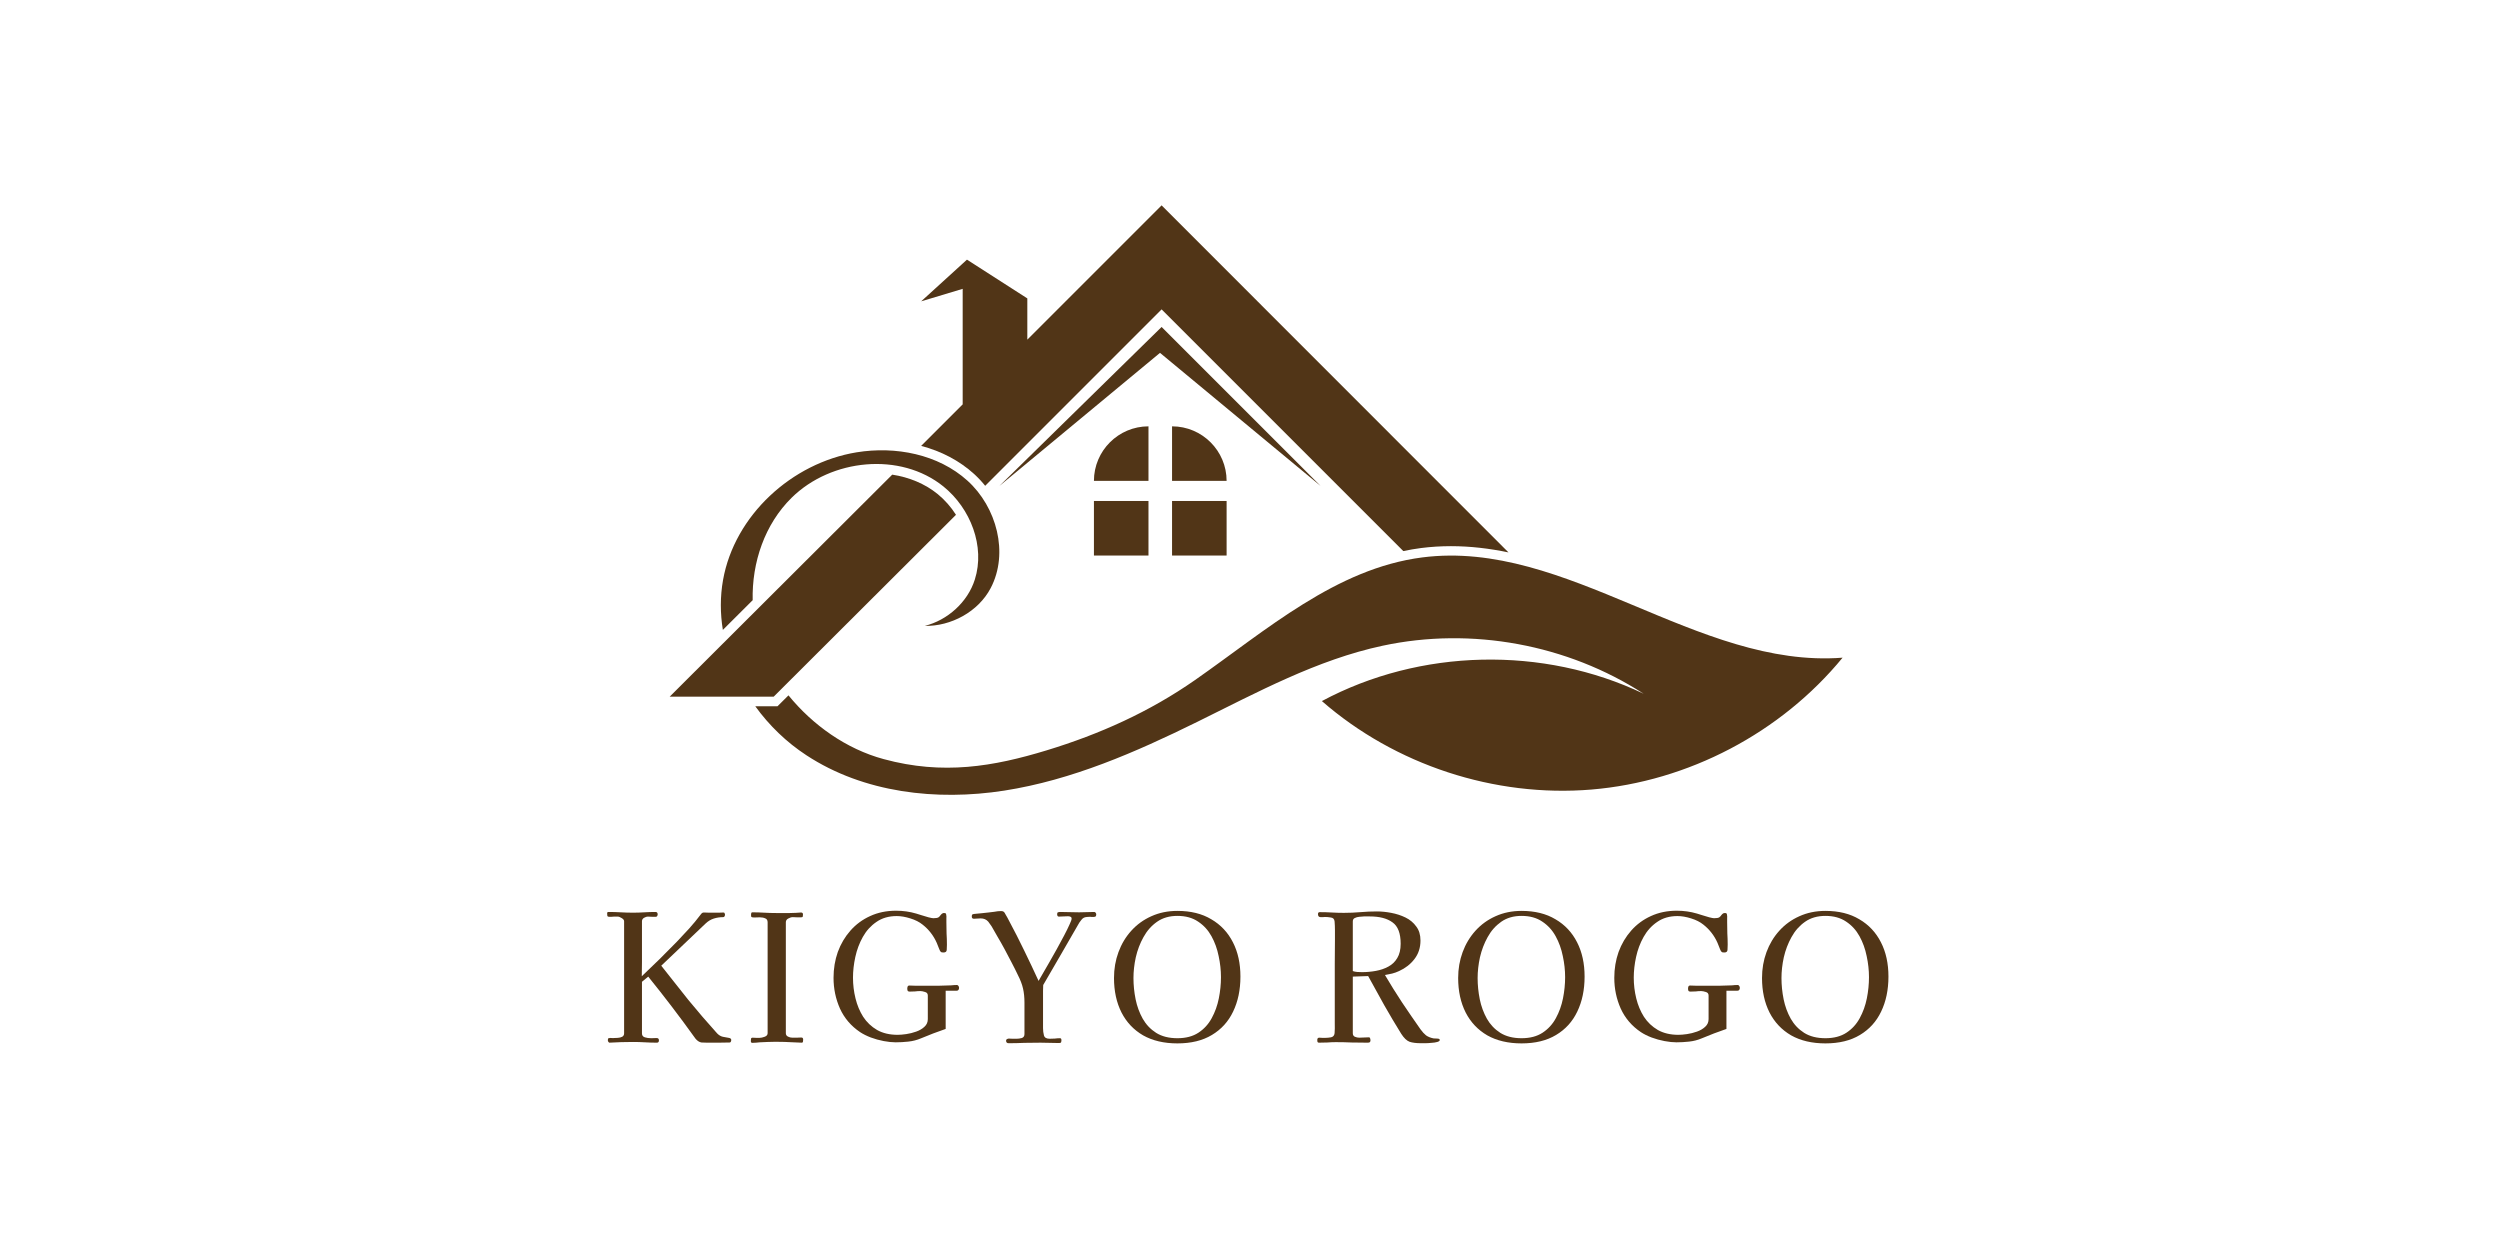 <svg width="280" height="140" viewBox="0 0 280 140" fill="none" xmlns="http://www.w3.org/2000/svg">
<g clip-path="url(#clip0_4211_3142)">
<path d="M86.65 78.03L107.07 57.66C106.52 56.79 105.82 55.99 105 55.32C103.6 54.19 101.84 53.45 99.93 53.16L75 78.03H86.65Z" fill="#513517"/>
<path d="M84.3 67.24C84.2 62.99 85.65 58.71 88.67 55.74C93.1 51.38 100.84 50.58 105.67 54.49C108.7 56.94 110.36 61.2 109.18 64.91C108.38 67.45 106.11 69.47 103.57 70.1C106.5 70.16 109.57 68.52 110.96 65.86C113.01 61.95 111.63 56.79 108.35 53.83C105.07 50.87 100.3 49.95 95.94 50.66C88.68 51.85 82.27 57.72 80.98 64.96C80.65 66.82 80.66 68.71 80.96 70.55L84.29 67.23L84.3 67.24Z" fill="#513517"/>
<path d="M159.3 62.43C149.63 63.67 141.84 70.58 133.85 76.16C128.75 79.72 123.17 82.23 117.22 84.04C111.27 85.85 105.63 86.83 98.97 85.02C94.79 83.89 91.03 81.22 88.31 77.88L87.08 79.1H84.59C86.15 81.26 88.1 83.14 90.32 84.59C96.74 88.8 104.89 89.73 112.47 88.55C120.05 87.37 127.19 84.25 134.07 80.86C140.81 77.54 147.51 73.89 154.86 72.32C164.8 70.19 175.55 72.17 184.09 77.7C172.84 72.32 159.04 72.63 148.05 78.52C156.25 85.67 167.39 89.33 178.24 88.43C189.08 87.53 199.47 82.07 206.37 73.66C190.1 74.92 175.48 60.35 159.3 62.43Z" fill="#513517"/>
<path d="M128.63 47.75V53.86H122.52C122.52 50.49 125.26 47.75 128.63 47.75Z" fill="#513517"/>
<path d="M131.27 47.75C134.64 47.75 137.38 50.49 137.38 53.86H131.27V47.75Z" fill="#513517"/>
<path d="M128.63 56.11H122.52V62.22H128.63V56.11Z" fill="#513517"/>
<path d="M137.38 56.11H131.27V62.22H137.38V56.11Z" fill="#513517"/>
<path d="M130.1 23L115.06 38.04V33.42L108.3 29.08L103.17 33.75L107.82 32.35V45.29L103.17 49.94C105.42 50.53 107.44 51.59 109.07 53.06C109.53 53.48 109.96 53.93 110.34 54.41L130.1 34.65L157.17 61.72C157.83 61.58 158.49 61.47 159.16 61.38C160.25 61.24 161.38 61.17 162.51 61.17C164.68 61.17 166.83 61.43 168.95 61.87L130.1 23Z" fill="#513517"/>
<path d="M111.93 54.43L130.1 36.62L147.91 54.43L129.92 39.52L111.93 54.43Z" fill="#513517"/>
</g>
<path d="M209.326 109.44C209.326 108.667 209.239 107.88 209.066 107.08C208.906 106.28 208.639 105.54 208.266 104.86C207.892 104.18 207.392 103.633 206.766 103.22C206.139 102.793 205.366 102.58 204.446 102.58C203.552 102.58 202.792 102.8 202.166 103.24C201.539 103.68 201.032 104.253 200.646 104.96C200.259 105.653 199.972 106.407 199.786 107.22C199.612 108.02 199.526 108.793 199.526 109.54C199.526 110.327 199.606 111.12 199.766 111.92C199.926 112.707 200.192 113.433 200.566 114.1C200.939 114.753 201.439 115.28 202.066 115.68C202.706 116.08 203.499 116.28 204.446 116.28C205.392 116.28 206.179 116.073 206.806 115.66C207.432 115.247 207.926 114.707 208.286 114.04C208.659 113.36 208.926 112.62 209.086 111.82C209.246 111.02 209.326 110.227 209.326 109.44ZM211.506 109.38C211.506 110.86 211.232 112.167 210.686 113.3C210.152 114.42 209.359 115.293 208.306 115.92C207.266 116.547 205.979 116.86 204.446 116.86C202.952 116.86 201.672 116.56 200.606 115.96C199.552 115.347 198.746 114.493 198.186 113.4C197.626 112.293 197.346 111.007 197.346 109.54C197.346 108.513 197.512 107.547 197.846 106.64C198.179 105.733 198.659 104.933 199.286 104.24C199.912 103.547 200.659 103.007 201.526 102.62C202.406 102.22 203.379 102.02 204.446 102.02C205.939 102.02 207.206 102.333 208.246 102.96C209.299 103.573 210.106 104.433 210.666 105.54C211.226 106.633 211.506 107.913 211.506 109.38Z" fill="#513517"/>
<path d="M194.861 110.64C194.861 110.72 194.841 110.793 194.801 110.86C194.761 110.927 194.694 110.96 194.601 110.96H193.361V115.24C192.427 115.56 191.501 115.913 190.581 116.3C190.141 116.487 189.674 116.607 189.181 116.66C188.701 116.713 188.227 116.74 187.761 116.74C187.361 116.74 186.914 116.693 186.421 116.6C185.927 116.507 185.447 116.373 184.981 116.2C184.527 116.027 184.127 115.827 183.781 115.6C182.767 114.92 182.014 114.04 181.521 112.96C181.041 111.88 180.801 110.733 180.801 109.52C180.801 108.493 180.961 107.527 181.281 106.62C181.614 105.713 182.087 104.913 182.701 104.22C183.314 103.527 184.047 102.987 184.901 102.6C185.767 102.2 186.734 102 187.801 102C188.587 102 189.341 102.107 190.061 102.32C190.181 102.36 190.374 102.42 190.641 102.5C190.907 102.58 191.174 102.66 191.441 102.74C191.707 102.807 191.887 102.84 191.981 102.84C192.261 102.84 192.454 102.807 192.561 102.74C192.667 102.66 192.747 102.573 192.801 102.48C192.867 102.387 192.961 102.313 193.081 102.26H193.241C193.347 102.26 193.407 102.32 193.421 102.44C193.447 102.573 193.454 102.713 193.441 102.86C193.441 103.007 193.441 103.153 193.441 103.3C193.441 103.713 193.447 104.127 193.461 104.54C193.487 104.953 193.501 105.373 193.501 105.8C193.501 105.96 193.494 106.147 193.481 106.36C193.481 106.573 193.361 106.68 193.121 106.68C193.041 106.68 192.967 106.673 192.901 106.66C192.847 106.633 192.794 106.587 192.741 106.52C192.727 106.493 192.694 106.42 192.641 106.3C192.587 106.167 192.534 106.033 192.481 105.9C192.427 105.753 192.387 105.653 192.361 105.6C192.001 104.787 191.474 104.107 190.781 103.56C190.421 103.267 189.961 103.033 189.401 102.86C188.854 102.687 188.347 102.6 187.881 102.6C186.987 102.6 186.227 102.82 185.601 103.26C184.974 103.687 184.467 104.247 184.081 104.94C183.694 105.633 183.414 106.38 183.241 107.18C183.067 107.98 182.981 108.753 182.981 109.5C182.981 110.287 183.074 111.06 183.261 111.82C183.447 112.58 183.734 113.267 184.121 113.88C184.521 114.493 185.041 114.987 185.681 115.36C186.321 115.72 187.087 115.9 187.981 115.9C188.247 115.9 188.567 115.873 188.941 115.82C189.314 115.767 189.687 115.673 190.061 115.54C190.434 115.407 190.741 115.227 190.981 115C191.234 114.773 191.361 114.487 191.361 114.14V111.5C191.361 111.287 191.254 111.153 191.041 111.1C190.841 111.033 190.667 111 190.521 111C190.321 111 190.121 111.013 189.921 111.04C189.721 111.053 189.521 111.06 189.321 111.06C189.214 111.06 189.141 111.027 189.101 110.96C189.074 110.893 189.061 110.813 189.061 110.72C189.061 110.64 189.074 110.567 189.101 110.5C189.127 110.42 189.194 110.38 189.301 110.38C189.514 110.38 189.721 110.387 189.921 110.4C190.121 110.4 190.327 110.4 190.541 110.4H191.961C192.187 110.4 192.414 110.4 192.641 110.4C192.867 110.4 193.094 110.393 193.321 110.38C193.547 110.38 193.767 110.373 193.981 110.36C194.194 110.333 194.407 110.32 194.621 110.32C194.701 110.32 194.761 110.36 194.801 110.44C194.841 110.507 194.861 110.573 194.861 110.64Z" fill="#513517"/>
<path d="M175.294 109.44C175.294 108.667 175.208 107.88 175.034 107.08C174.874 106.28 174.608 105.54 174.234 104.86C173.861 104.18 173.361 103.633 172.734 103.22C172.108 102.793 171.334 102.58 170.414 102.58C169.521 102.58 168.761 102.8 168.134 103.24C167.508 103.68 167.001 104.253 166.614 104.96C166.228 105.653 165.941 106.407 165.754 107.22C165.581 108.02 165.494 108.793 165.494 109.54C165.494 110.327 165.574 111.12 165.734 111.92C165.894 112.707 166.161 113.433 166.534 114.1C166.908 114.753 167.408 115.28 168.034 115.68C168.674 116.08 169.468 116.28 170.414 116.28C171.361 116.28 172.148 116.073 172.774 115.66C173.401 115.247 173.894 114.707 174.254 114.04C174.628 113.36 174.894 112.62 175.054 111.82C175.214 111.02 175.294 110.227 175.294 109.44ZM177.474 109.38C177.474 110.86 177.201 112.167 176.654 113.3C176.121 114.42 175.328 115.293 174.274 115.92C173.234 116.547 171.948 116.86 170.414 116.86C168.921 116.86 167.641 116.56 166.574 115.96C165.521 115.347 164.714 114.493 164.154 113.4C163.594 112.293 163.314 111.007 163.314 109.54C163.314 108.513 163.481 107.547 163.814 106.64C164.148 105.733 164.628 104.933 165.254 104.24C165.881 103.547 166.628 103.007 167.494 102.62C168.374 102.22 169.348 102.02 170.414 102.02C171.908 102.02 173.174 102.333 174.214 102.96C175.268 103.573 176.074 104.433 176.634 105.54C177.194 106.633 177.474 107.913 177.474 109.38Z" fill="#513517"/>
<path d="M156.874 105.7C156.874 104.527 156.567 103.727 155.954 103.3C155.354 102.86 154.507 102.64 153.414 102.64H152.754C152.62 102.64 152.454 102.653 152.254 102.68C152.067 102.693 151.894 102.74 151.734 102.82C151.587 102.887 151.514 103.013 151.514 103.2V108.76C151.66 108.813 151.827 108.847 152.014 108.86C152.2 108.873 152.374 108.88 152.534 108.88C153.067 108.88 153.587 108.833 154.094 108.74C154.614 108.647 155.08 108.487 155.494 108.26C155.92 108.033 156.254 107.713 156.494 107.3C156.747 106.887 156.874 106.353 156.874 105.7ZM161.254 116.48C161.254 116.573 161.16 116.647 160.974 116.7C160.787 116.753 160.567 116.787 160.314 116.8C160.06 116.827 159.82 116.84 159.594 116.84C159.38 116.84 159.234 116.84 159.154 116.84C158.62 116.84 158.194 116.787 157.874 116.68C157.554 116.56 157.24 116.26 156.934 115.78C156.28 114.727 155.647 113.66 155.034 112.58C154.434 111.5 153.834 110.413 153.234 109.32L151.514 109.38V115.72C151.514 115.92 151.594 116.053 151.754 116.12C151.914 116.187 152.074 116.22 152.234 116.22C152.42 116.22 152.6 116.213 152.774 116.2C152.947 116.187 153.12 116.18 153.294 116.18C153.387 116.18 153.44 116.22 153.454 116.3C153.48 116.38 153.494 116.453 153.494 116.52C153.494 116.627 153.46 116.7 153.394 116.74C153.34 116.767 153.267 116.78 153.174 116.78C152.587 116.78 151.994 116.773 151.394 116.76C150.794 116.733 150.2 116.72 149.614 116.72C149.294 116.72 148.974 116.733 148.654 116.76C148.347 116.773 148.034 116.78 147.714 116.78C147.634 116.78 147.58 116.747 147.554 116.68C147.54 116.6 147.534 116.533 147.534 116.48C147.534 116.307 147.607 116.22 147.754 116.22C147.874 116.22 147.987 116.227 148.094 116.24C148.214 116.24 148.327 116.24 148.434 116.24C148.634 116.24 148.847 116.22 149.074 116.18C149.314 116.127 149.447 115.973 149.474 115.72C149.5 115.387 149.507 115 149.494 114.56C149.494 114.107 149.494 113.713 149.494 113.38C149.494 112.94 149.494 112.5 149.494 112.06C149.494 111.607 149.494 111.16 149.494 110.72C149.494 109.8 149.494 108.88 149.494 107.96C149.507 107.04 149.514 106.12 149.514 105.2C149.514 104.867 149.514 104.533 149.514 104.2C149.514 103.853 149.5 103.52 149.474 103.2C149.447 102.933 149.307 102.787 149.054 102.76C148.814 102.72 148.594 102.7 148.394 102.7C148.314 102.7 148.234 102.707 148.154 102.72C148.074 102.72 147.994 102.72 147.914 102.72C147.714 102.72 147.614 102.607 147.614 102.38C147.614 102.233 147.68 102.16 147.814 102.16C148.267 102.16 148.714 102.173 149.154 102.2C149.607 102.227 150.06 102.24 150.514 102.24C151.14 102.24 151.76 102.213 152.374 102.16C152.987 102.107 153.6 102.08 154.214 102.08C154.72 102.08 155.254 102.133 155.814 102.24C156.387 102.347 156.92 102.52 157.414 102.76C157.907 103 158.307 103.333 158.614 103.76C158.934 104.173 159.094 104.7 159.094 105.34C159.094 106.14 158.867 106.833 158.414 107.42C157.974 107.993 157.4 108.44 156.694 108.76C156.44 108.88 156.18 108.973 155.914 109.04C155.647 109.093 155.38 109.147 155.114 109.2C155.727 110.24 156.367 111.267 157.034 112.28C157.714 113.293 158.4 114.293 159.094 115.28C159.294 115.56 159.5 115.787 159.714 115.96C159.94 116.12 160.22 116.233 160.554 116.3C160.634 116.313 160.767 116.32 160.954 116.32C161.154 116.32 161.254 116.373 161.254 116.48Z" fill="#513517"/>
<path d="M136.748 109.44C136.748 108.667 136.661 107.88 136.488 107.08C136.328 106.28 136.061 105.54 135.688 104.86C135.314 104.18 134.814 103.633 134.188 103.22C133.561 102.793 132.788 102.58 131.868 102.58C130.974 102.58 130.214 102.8 129.588 103.24C128.961 103.68 128.454 104.253 128.068 104.96C127.681 105.653 127.394 106.407 127.208 107.22C127.034 108.02 126.948 108.793 126.948 109.54C126.948 110.327 127.028 111.12 127.188 111.92C127.348 112.707 127.614 113.433 127.988 114.1C128.361 114.753 128.861 115.28 129.488 115.68C130.128 116.08 130.921 116.28 131.868 116.28C132.814 116.28 133.601 116.073 134.228 115.66C134.854 115.247 135.348 114.707 135.708 114.04C136.081 113.36 136.348 112.62 136.508 111.82C136.668 111.02 136.748 110.227 136.748 109.44ZM138.928 109.38C138.928 110.86 138.654 112.167 138.108 113.3C137.574 114.42 136.781 115.293 135.728 115.92C134.688 116.547 133.401 116.86 131.868 116.86C130.374 116.86 129.094 116.56 128.028 115.96C126.974 115.347 126.168 114.493 125.608 113.4C125.048 112.293 124.768 111.007 124.768 109.54C124.768 108.513 124.934 107.547 125.268 106.64C125.601 105.733 126.081 104.933 126.708 104.24C127.334 103.547 128.081 103.007 128.948 102.62C129.828 102.22 130.801 102.02 131.868 102.02C133.361 102.02 134.628 102.333 135.668 102.96C136.721 103.573 137.528 104.433 138.088 105.54C138.648 106.633 138.928 107.913 138.928 109.38Z" fill="#513517"/>
<path d="M122.78 102.42C122.78 102.54 122.747 102.62 122.68 102.66C122.614 102.687 122.527 102.7 122.42 102.7C122.367 102.7 122.314 102.7 122.26 102.7C122.207 102.687 122.154 102.68 122.1 102.68C122.007 102.68 121.887 102.687 121.74 102.7C121.594 102.713 121.48 102.74 121.4 102.78C121.307 102.82 121.214 102.9 121.12 103.02C121.027 103.127 120.947 103.233 120.88 103.34C120.2 104.5 119.527 105.667 118.86 106.84C118.194 108 117.52 109.16 116.84 110.32C116.84 110.533 116.834 110.747 116.82 110.96C116.82 111.173 116.82 111.387 116.82 111.6V115.16C116.82 115.44 116.854 115.707 116.92 115.96C116.987 116.213 117.2 116.34 117.56 116.34C117.76 116.34 117.954 116.333 118.14 116.32C118.34 116.293 118.534 116.28 118.72 116.28C118.827 116.28 118.88 116.353 118.88 116.5C118.88 116.593 118.867 116.673 118.84 116.74C118.814 116.793 118.74 116.82 118.62 116.82C118.274 116.82 117.927 116.813 117.58 116.8C117.234 116.787 116.887 116.78 116.54 116.78C115.94 116.78 115.34 116.787 114.74 116.8C114.14 116.827 113.547 116.84 112.96 116.84C112.774 116.84 112.68 116.74 112.68 116.54C112.68 116.473 112.714 116.42 112.78 116.38C112.86 116.34 112.927 116.32 112.98 116.32C113.127 116.32 113.274 116.327 113.42 116.34C113.567 116.34 113.714 116.34 113.86 116.34C114.047 116.34 114.24 116.313 114.44 116.26C114.64 116.193 114.74 116.047 114.74 115.82V112.3C114.74 111.713 114.687 111.187 114.58 110.72C114.474 110.253 114.287 109.76 114.02 109.24C113.807 108.787 113.567 108.307 113.3 107.8C113.034 107.28 112.767 106.773 112.5 106.28C112.234 105.787 111.98 105.34 111.74 104.94C111.514 104.527 111.327 104.2 111.18 103.96C111.114 103.827 111.034 103.7 110.94 103.58C110.86 103.46 110.774 103.34 110.68 103.22C110.467 102.98 110.187 102.86 109.84 102.86C109.72 102.86 109.594 102.867 109.46 102.88C109.34 102.893 109.214 102.9 109.08 102.9C108.92 102.9 108.84 102.82 108.84 102.66C108.84 102.553 108.854 102.48 108.88 102.44C108.92 102.4 109 102.373 109.12 102.36C109.254 102.347 109.394 102.333 109.54 102.32C109.687 102.307 109.827 102.293 109.96 102.28C110.187 102.253 110.434 102.227 110.7 102.2C110.967 102.16 111.187 102.133 111.36 102.12C111.48 102.093 111.607 102.073 111.74 102.06C111.887 102.047 112.014 102.04 112.12 102.04C112.254 102.04 112.354 102.067 112.42 102.12C112.487 102.173 112.547 102.26 112.6 102.38C112.68 102.513 112.754 102.64 112.82 102.76C112.887 102.88 112.954 103.007 113.02 103.14C113.607 104.233 114.174 105.347 114.72 106.48C115.267 107.6 115.8 108.727 116.32 109.86C116.414 109.713 116.56 109.46 116.76 109.1C116.974 108.74 117.22 108.313 117.5 107.82C117.78 107.327 118.067 106.82 118.36 106.3C118.654 105.767 118.927 105.26 119.18 104.78C119.434 104.3 119.634 103.893 119.78 103.56C119.94 103.227 120.02 103.007 120.02 102.9C120.02 102.78 119.98 102.707 119.9 102.68C119.82 102.64 119.727 102.62 119.62 102.62C119.447 102.62 119.274 102.627 119.1 102.64C118.94 102.653 118.774 102.66 118.6 102.66C118.52 102.66 118.467 102.633 118.44 102.58C118.414 102.513 118.4 102.447 118.4 102.38C118.4 102.26 118.434 102.193 118.5 102.18C118.567 102.153 118.647 102.14 118.74 102.14C119.087 102.14 119.44 102.147 119.8 102.16C120.16 102.173 120.514 102.18 120.86 102.18C121.14 102.18 121.42 102.173 121.7 102.16C121.98 102.147 122.267 102.14 122.56 102.14C122.627 102.14 122.68 102.173 122.72 102.24C122.76 102.293 122.78 102.353 122.78 102.42Z" fill="#513517"/>
<path d="M107.415 110.64C107.415 110.72 107.395 110.793 107.355 110.86C107.315 110.927 107.249 110.96 107.155 110.96H105.915V115.24C104.982 115.56 104.055 115.913 103.135 116.3C102.695 116.487 102.229 116.607 101.735 116.66C101.255 116.713 100.782 116.74 100.315 116.74C99.915 116.74 99.469 116.693 98.975 116.6C98.482 116.507 98.002 116.373 97.535 116.2C97.082 116.027 96.682 115.827 96.335 115.6C95.322 114.92 94.569 114.04 94.076 112.96C93.596 111.88 93.356 110.733 93.356 109.52C93.356 108.493 93.516 107.527 93.835 106.62C94.169 105.713 94.642 104.913 95.255 104.22C95.869 103.527 96.602 102.987 97.456 102.6C98.322 102.2 99.289 102 100.355 102C101.142 102 101.895 102.107 102.615 102.32C102.735 102.36 102.929 102.42 103.195 102.5C103.462 102.58 103.729 102.66 103.995 102.74C104.262 102.807 104.442 102.84 104.535 102.84C104.815 102.84 105.009 102.807 105.115 102.74C105.222 102.66 105.302 102.573 105.355 102.48C105.422 102.387 105.515 102.313 105.635 102.26H105.795C105.902 102.26 105.962 102.32 105.975 102.44C106.002 102.573 106.009 102.713 105.995 102.86C105.995 103.007 105.995 103.153 105.995 103.3C105.995 103.713 106.002 104.127 106.015 104.54C106.042 104.953 106.055 105.373 106.055 105.8C106.055 105.96 106.049 106.147 106.035 106.36C106.035 106.573 105.915 106.68 105.675 106.68C105.595 106.68 105.522 106.673 105.455 106.66C105.402 106.633 105.349 106.587 105.295 106.52C105.282 106.493 105.249 106.42 105.195 106.3C105.142 106.167 105.089 106.033 105.035 105.9C104.982 105.753 104.942 105.653 104.915 105.6C104.555 104.787 104.029 104.107 103.335 103.56C102.975 103.267 102.515 103.033 101.955 102.86C101.409 102.687 100.902 102.6 100.435 102.6C99.542 102.6 98.782 102.82 98.156 103.26C97.529 103.687 97.022 104.247 96.635 104.94C96.249 105.633 95.969 106.38 95.796 107.18C95.622 107.98 95.535 108.753 95.535 109.5C95.535 110.287 95.629 111.06 95.816 111.82C96.002 112.58 96.289 113.267 96.675 113.88C97.076 114.493 97.596 114.987 98.236 115.36C98.876 115.72 99.642 115.9 100.535 115.9C100.802 115.9 101.122 115.873 101.495 115.82C101.869 115.767 102.242 115.673 102.615 115.54C102.989 115.407 103.295 115.227 103.535 115C103.789 114.773 103.915 114.487 103.915 114.14V111.5C103.915 111.287 103.809 111.153 103.595 111.1C103.395 111.033 103.222 111 103.075 111C102.875 111 102.675 111.013 102.475 111.04C102.275 111.053 102.075 111.06 101.875 111.06C101.769 111.06 101.695 111.027 101.655 110.96C101.629 110.893 101.615 110.813 101.615 110.72C101.615 110.64 101.629 110.567 101.655 110.5C101.682 110.42 101.749 110.38 101.855 110.38C102.069 110.38 102.275 110.387 102.475 110.4C102.675 110.4 102.882 110.4 103.095 110.4H104.515C104.742 110.4 104.969 110.4 105.195 110.4C105.422 110.4 105.649 110.393 105.875 110.38C106.102 110.38 106.322 110.373 106.535 110.36C106.749 110.333 106.962 110.32 107.175 110.32C107.255 110.32 107.315 110.36 107.355 110.44C107.395 110.507 107.415 110.573 107.415 110.64Z" fill="#513517"/>
<path d="M89.954 116.44C89.954 116.493 89.947 116.567 89.934 116.66C89.92 116.74 89.874 116.78 89.794 116.78C89.634 116.78 89.474 116.773 89.314 116.76C89.167 116.747 89.014 116.74 88.854 116.74C88.2 116.7 87.534 116.68 86.854 116.68C86.56 116.68 86.267 116.687 85.974 116.7C85.68 116.713 85.387 116.727 85.094 116.74C84.96 116.753 84.82 116.767 84.674 116.78C84.54 116.793 84.4 116.8 84.254 116.8C84.147 116.8 84.094 116.733 84.094 116.6C84.094 116.507 84.1 116.42 84.114 116.34C84.127 116.26 84.194 116.22 84.314 116.22C84.447 116.22 84.574 116.227 84.694 116.24C84.814 116.24 84.94 116.24 85.074 116.24C85.234 116.24 85.42 116.2 85.634 116.12C85.86 116.04 85.974 115.907 85.974 115.72V103.3C85.974 103.073 85.887 102.927 85.714 102.86C85.54 102.78 85.334 102.74 85.094 102.74C84.867 102.74 84.654 102.747 84.454 102.76C84.267 102.76 84.16 102.727 84.134 102.66C84.12 102.633 84.114 102.573 84.114 102.48C84.114 102.427 84.12 102.367 84.134 102.3C84.147 102.22 84.187 102.18 84.254 102.18C84.694 102.18 85.134 102.193 85.574 102.22C86.027 102.247 86.474 102.26 86.914 102.26H87.814C88.027 102.26 88.24 102.26 88.454 102.26C88.68 102.26 88.9 102.253 89.114 102.24C89.22 102.227 89.32 102.22 89.414 102.22C89.52 102.207 89.62 102.2 89.714 102.2C89.86 102.2 89.934 102.273 89.934 102.42C89.934 102.5 89.927 102.573 89.914 102.64C89.9 102.707 89.84 102.74 89.734 102.74C89.574 102.74 89.414 102.74 89.254 102.74C89.107 102.727 88.954 102.72 88.794 102.72C88.634 102.72 88.46 102.773 88.274 102.88C88.1 102.973 88.014 103.113 88.014 103.3V115.72C88.014 115.893 88.094 116.02 88.254 116.1C88.414 116.18 88.574 116.22 88.734 116.22C88.907 116.22 89.074 116.22 89.234 116.22C89.407 116.207 89.58 116.2 89.754 116.2C89.887 116.2 89.954 116.28 89.954 116.44Z" fill="#513517"/>
<path d="M81.9 116.48C81.9 116.533 81.887 116.593 81.86 116.66C81.833 116.727 81.787 116.76 81.72 116.76C81.307 116.76 80.887 116.767 80.46 116.78C80.047 116.78 79.627 116.78 79.2 116.78C78.987 116.78 78.78 116.773 78.58 116.76C78.393 116.733 78.22 116.647 78.06 116.5C78.007 116.46 77.96 116.413 77.92 116.36C77.88 116.307 77.84 116.253 77.8 116.2C76.147 113.893 74.413 111.62 72.6 109.38L71.9 109.96V115.74C71.9 115.967 72.007 116.113 72.22 116.18C72.433 116.247 72.673 116.28 72.94 116.28C73.207 116.267 73.407 116.26 73.54 116.26C73.713 116.26 73.8 116.347 73.8 116.52C73.8 116.693 73.727 116.78 73.58 116.78C73.127 116.78 72.68 116.767 72.24 116.74C71.8 116.713 71.353 116.7 70.9 116.7C70.46 116.7 70.013 116.707 69.56 116.72C69.12 116.733 68.68 116.753 68.24 116.78C68.133 116.713 68.08 116.62 68.08 116.5C68.08 116.407 68.087 116.347 68.1 116.32C68.127 116.293 68.187 116.273 68.28 116.26C68.36 116.247 68.44 116.247 68.52 116.26C68.6 116.26 68.68 116.26 68.76 116.26C68.88 116.26 69.027 116.253 69.2 116.24C69.387 116.227 69.547 116.187 69.68 116.12C69.827 116.04 69.9 115.913 69.9 115.74V103.18C69.9 103.047 69.807 102.927 69.62 102.82C69.447 102.713 69.307 102.66 69.2 102.66H68.76C68.667 102.66 68.58 102.667 68.5 102.68C68.42 102.68 68.333 102.68 68.24 102.68C68.107 102.68 68.033 102.64 68.02 102.56C68.007 102.48 68 102.393 68 102.3C68 102.193 68.047 102.14 68.14 102.14C68.607 102.14 69.067 102.153 69.52 102.18C69.987 102.207 70.447 102.22 70.9 102.22C71.327 102.22 71.747 102.207 72.16 102.18C72.587 102.153 73.007 102.14 73.42 102.14C73.58 102.14 73.66 102.233 73.66 102.42C73.66 102.473 73.64 102.533 73.6 102.6C73.573 102.653 73.527 102.68 73.46 102.68C73.313 102.68 73.167 102.68 73.02 102.68C72.873 102.667 72.727 102.66 72.58 102.66C72.433 102.66 72.28 102.707 72.12 102.8C71.973 102.893 71.9 103.02 71.9 103.18V106.22C71.9 106.74 71.9 107.26 71.9 107.78C71.9 108.3 71.893 108.82 71.88 109.34C73.213 108.087 74.52 106.8 75.8 105.48C76.28 104.973 76.747 104.473 77.2 103.98C77.653 103.473 78.087 102.947 78.5 102.4C78.593 102.267 78.7 102.2 78.82 102.2C79.02 102.2 79.22 102.207 79.42 102.22C79.62 102.22 79.82 102.22 80.02 102.22C80.193 102.22 80.36 102.22 80.52 102.22C80.693 102.207 80.867 102.2 81.04 102.2C81.107 102.2 81.147 102.233 81.16 102.3C81.187 102.353 81.2 102.407 81.2 102.46C81.2 102.513 81.18 102.573 81.14 102.64C81.113 102.693 81.067 102.72 81 102.72C80.627 102.72 80.273 102.773 79.94 102.88C79.607 102.987 79.3 103.173 79.02 103.44L74.06 108.16C75.06 109.44 76.073 110.72 77.1 112C78.14 113.267 79.207 114.507 80.3 115.72C80.5 115.933 80.72 116.067 80.96 116.12C81.213 116.173 81.433 116.213 81.62 116.24C81.807 116.267 81.9 116.347 81.9 116.48Z" fill="#513517"/>
<defs>
<clipPath id="clip0_4211_3142">
<rect width="131.37" height="66.03" fill="white" transform="translate(75 23)"/>
</clipPath>
</defs>
</svg>
